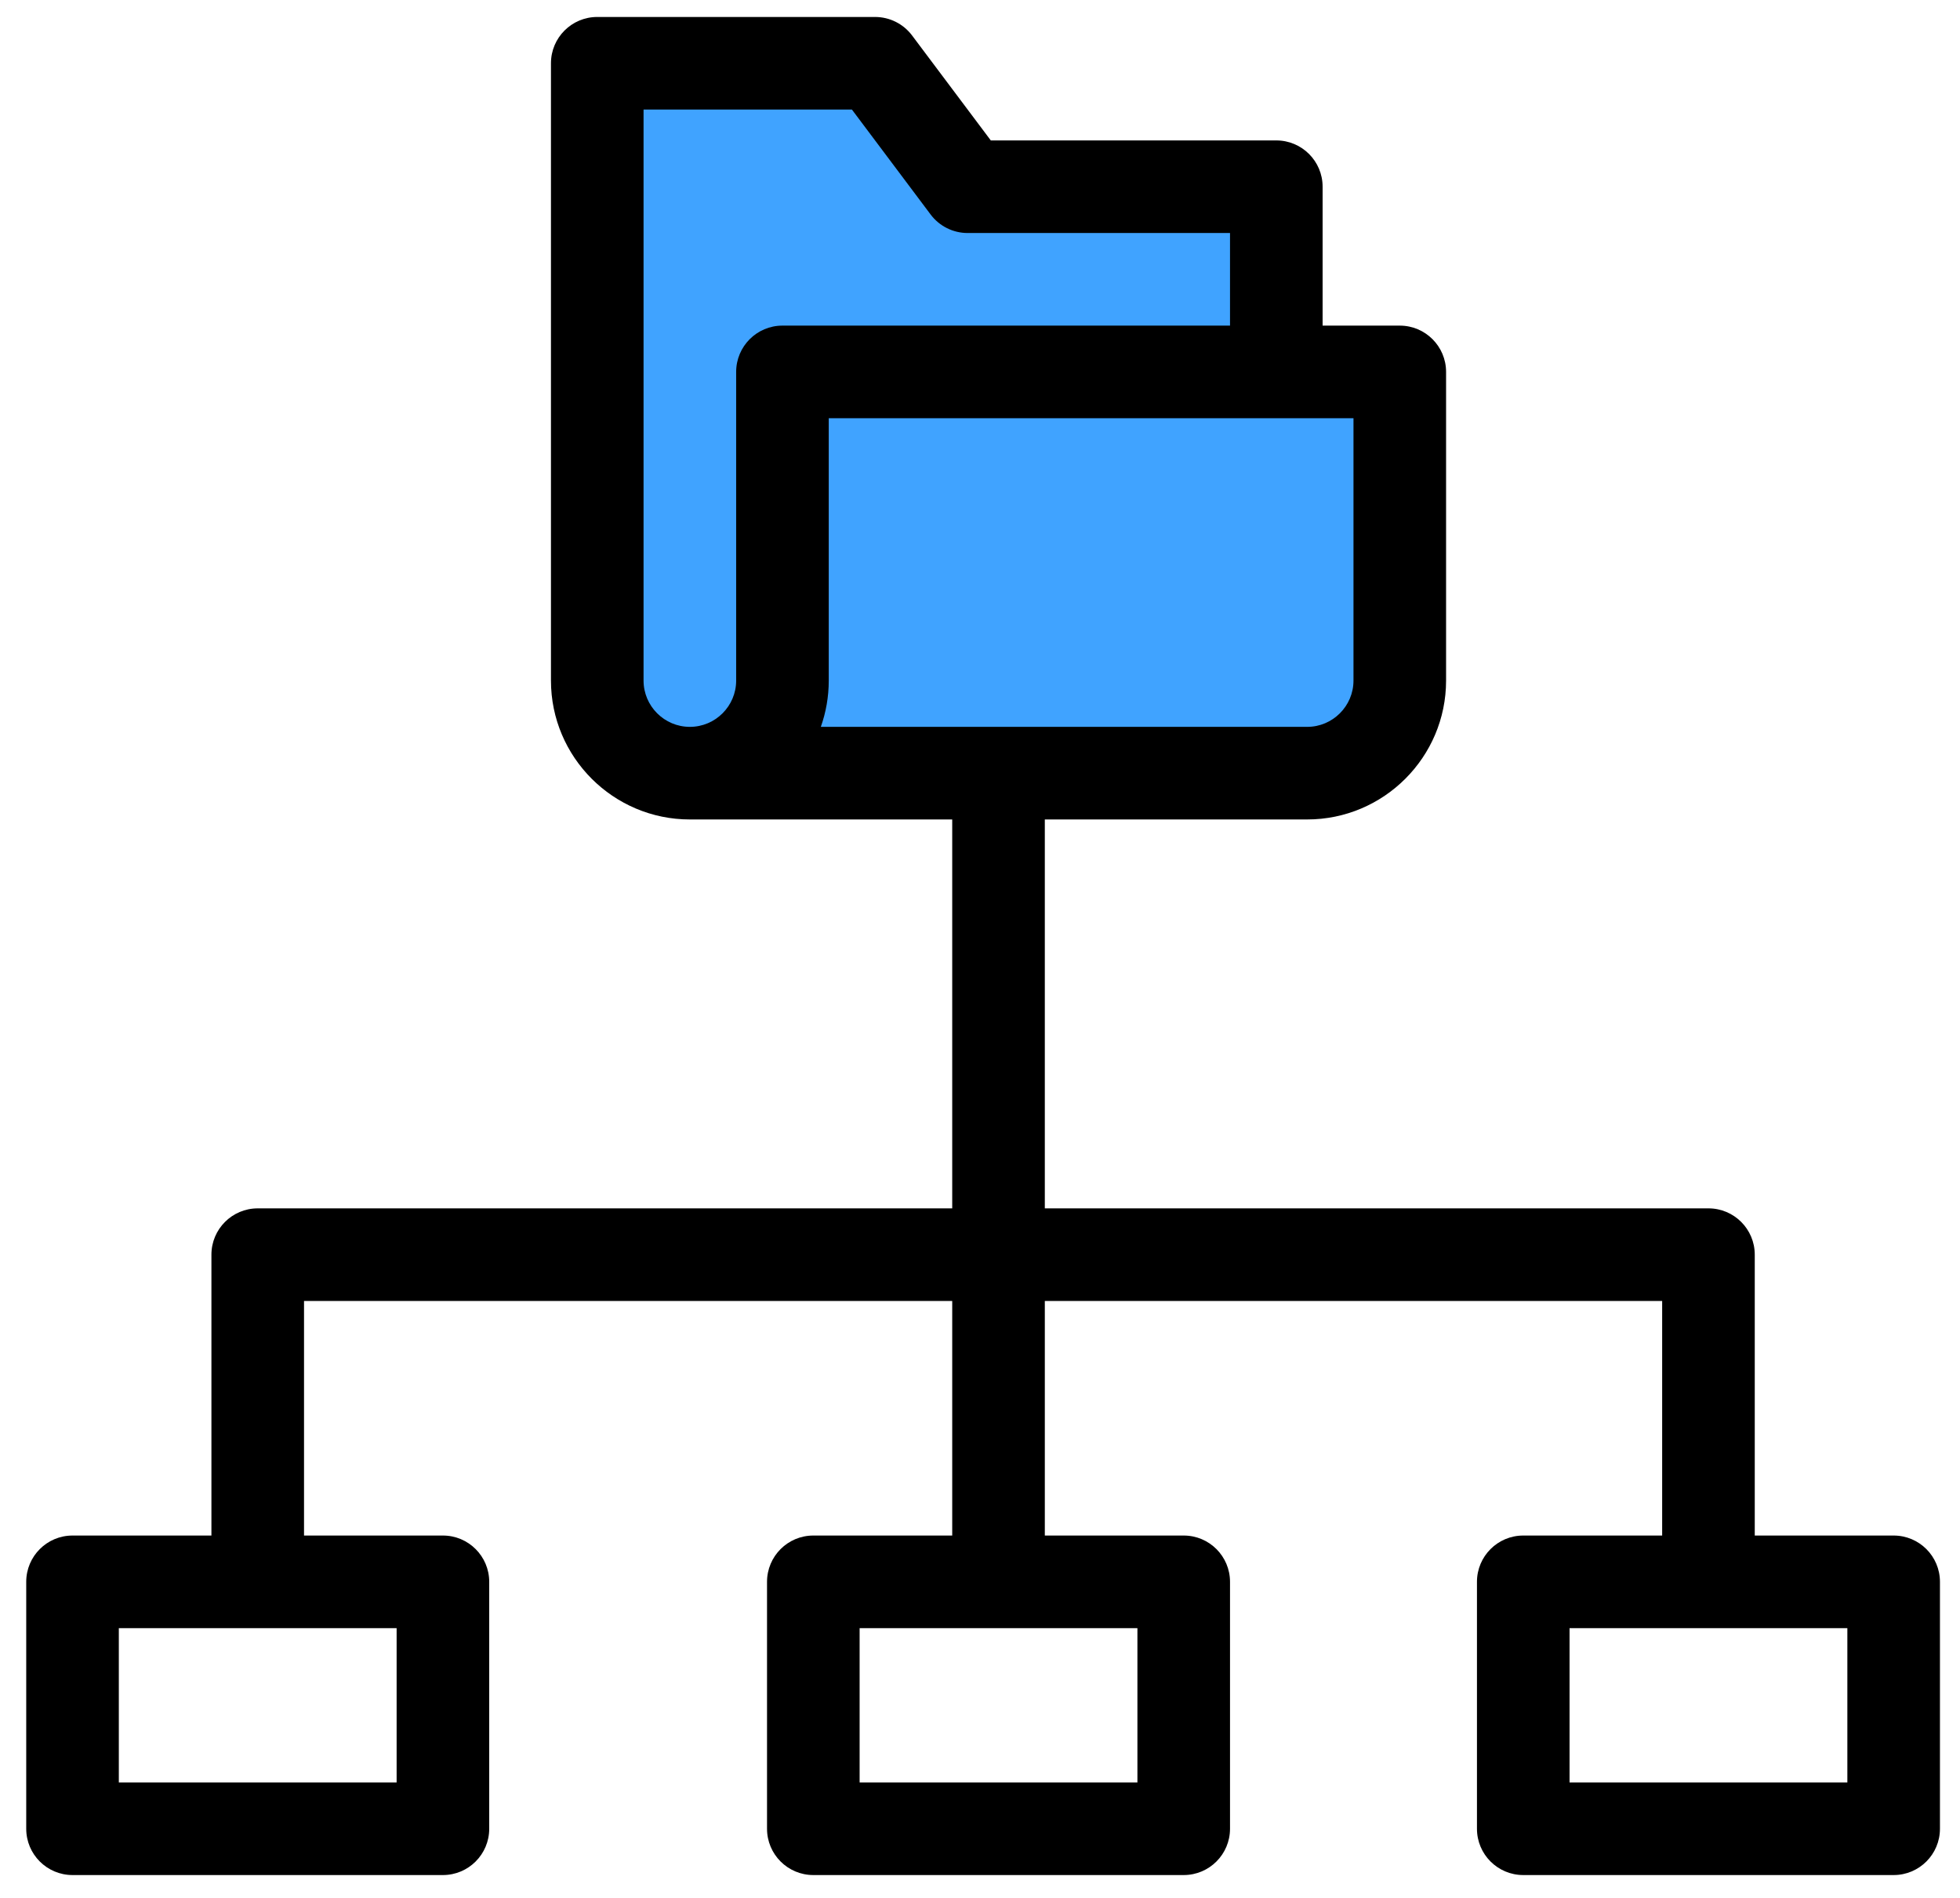 <?xml version="1.0" encoding="utf-8"?>
<!-- Generator: Adobe Illustrator 16.0.0, SVG Export Plug-In . SVG Version: 6.00 Build 0)  -->
<!DOCTYPE svg PUBLIC "-//W3C//DTD SVG 1.1//EN" "http://www.w3.org/Graphics/SVG/1.1/DTD/svg11.dtd">
<svg version="1.1" id="Capa_1" xmlns="http://www.w3.org/2000/svg" xmlns:xlink="http://www.w3.org/1999/xlink" x="0px" y="0px"
	 width="635px" height="615px" viewBox="-67.5 -95.5 635 615" enable-background="new -67.5 -95.5 635 615" xml:space="preserve">
<path d="M546.005,402h-45v-91.002c0-8.284-6.717-15-15-15H271V169.996h85c24.813,0,45-20.187,45-45v-100c0-8.284-6.717-15-15-15h-25
	v-45c0-8.284-6.717-15-15-15h-92.5l-25.5-34c-2.833-3.777-7.278-6-12-6h-90c-8.284,0-15,6.716-15,15v200c0,24.813,20.187,45,45,45
	h85v126.002H15.997c-8.284,0-15,6.716-15,15V402h-45c-8.284,0-15,6.716-15,15v80c0,8.284,6.716,15,15,15h120c8.284,0,15-6.716,15-15
	v-80c0-8.284-6.716-15-15-15h-45v-76.002H241V402h-45c-8.284,0-15,6.716-15,15v80c0,8.284,6.716,15,15,15h120
	c8.283,0,15-6.716,15-15v-80c0-8.284-6.717-15-15-15h-45v-76.002h200.005V402h-45c-8.284,0-15,6.716-15,15v80
	c0,8.284,6.716,15,15,15h120c8.283,0,15-6.716,15-15v-80C561.005,408.716,554.288,402,546.005,402z M60.997,432v50h-90v-50H60.997z
	 M301,432v50h-90v-50H301z M531.005,482h-90v-50h90V482z"/>
<path fill="#40A3FF" d="M171,24.996v100c0,8.271-6.729,15-15,15c-8.271,0-15-6.729-15-15v-185h67.5l25.5,34
	c2.833,3.777,7.277,6,12,6h85v30H186C177.716,9.996,171,16.711,171,24.996z"/>
<path fill="#40A3FF" d="M198.43,139.996c1.664-4.693,2.57-9.743,2.57-15v-85h170v85c0,8.271-6.729,15-15,15H198.43z"/>
</svg>
